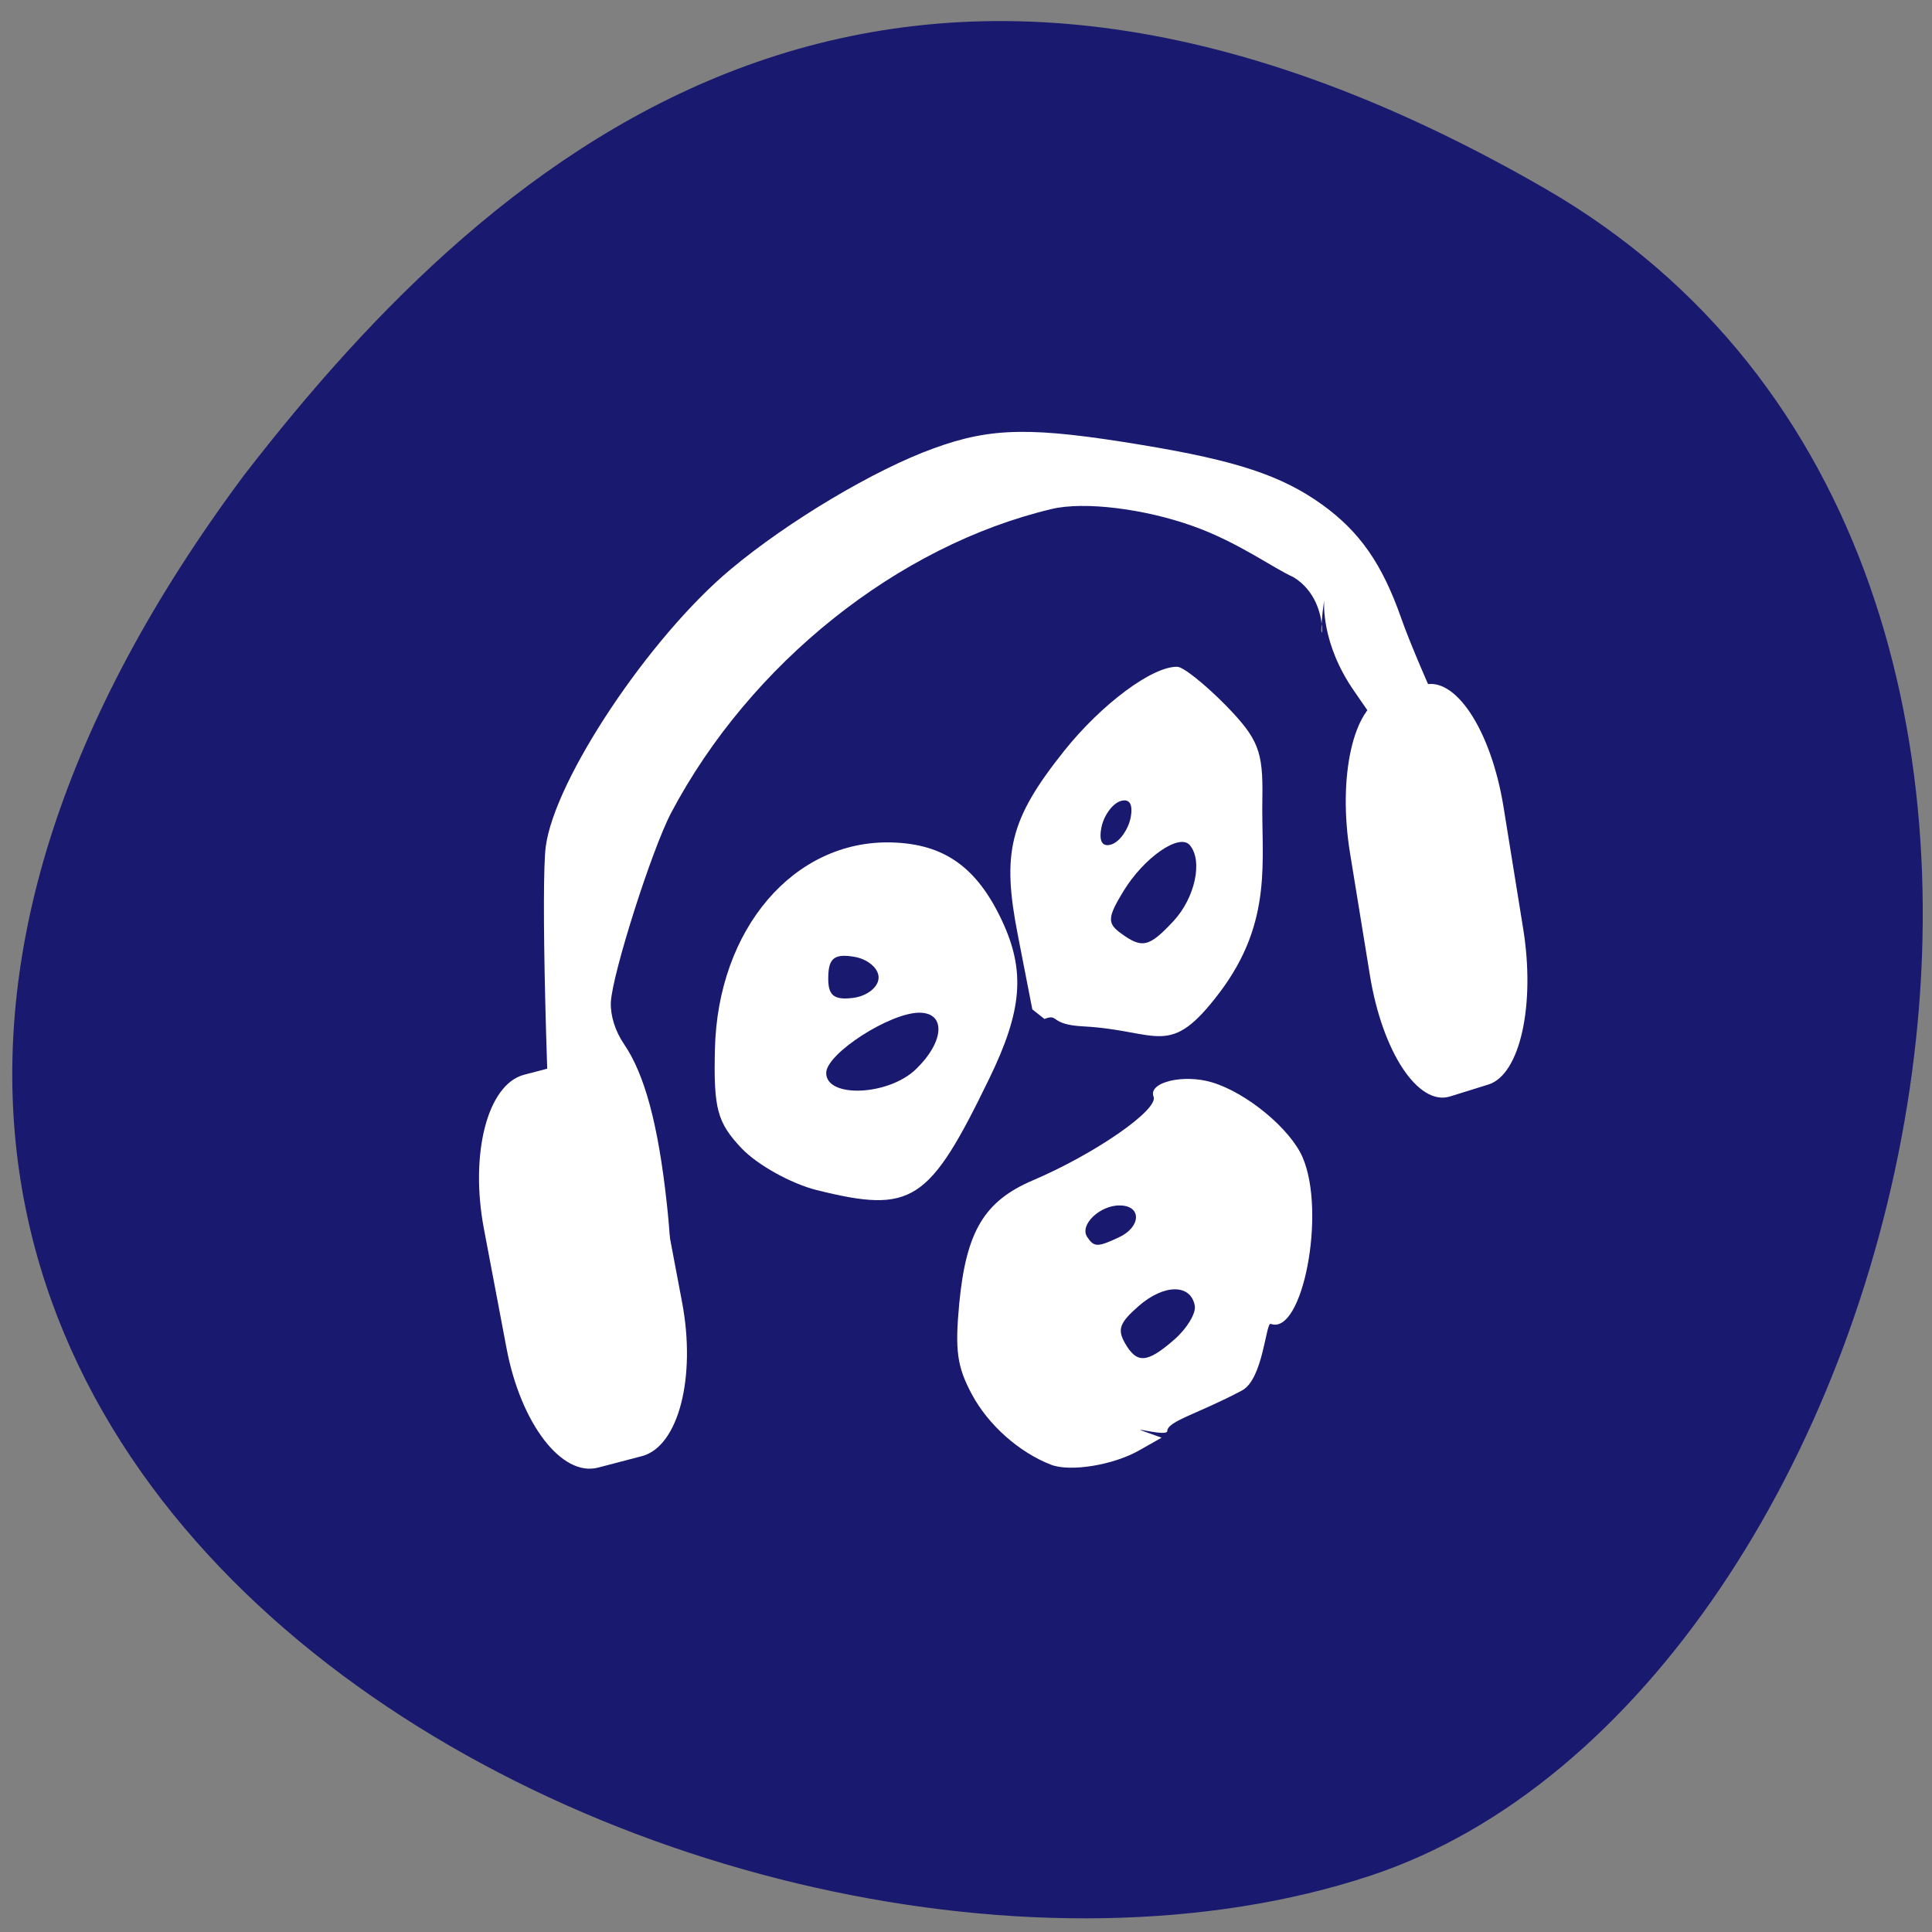 
<svg xmlns="http://www.w3.org/2000/svg" xmlns:xlink="http://www.w3.org/1999/xlink" width="48px" height="48px" viewBox="0 0 48 48" version="1.1">
<rect x="0" y="0" width="48" height="48" fill="#808080" stroke="none"/>
<g id="surface1">
<path style=" stroke:none;fill-rule:nonzero;fill:rgb(9.804%,9.804%,43.922%);fill-opacity:1;" d="M 38.391 4.688 C 54.578 14.035 47.629 42.113 34.043 46.602 C 17.855 51.953 -12.34 36.512 6.059 11.812 C 12.477 3.5 22.199 -4.66 38.391 4.688 Z M 38.391 4.688 "/>
<path style=" stroke:none;fill-rule:evenodd;fill:rgb(100%,100%,100%);fill-opacity:1;" d="M 14.719 35.723 C 14.207 34.953 13.977 33.73 13.797 30.828 C 13.566 27.145 13.441 21.938 13.559 21.035 C 13.777 19.363 16.133 15.832 18.152 14.145 C 19.586 12.945 21.738 11.664 23.203 11.137 C 24.641 10.613 25.648 10.602 28.395 11.059 C 30.723 11.445 31.84 11.816 32.84 12.531 C 33.781 13.207 34.34 14.008 34.816 15.367 C 35.012 15.93 35.512 17.102 35.922 17.973 C 36.332 18.848 36.738 19.793 36.824 20.078 C 37.008 20.699 37.008 21.875 36.824 21.871 C 36.754 21.867 36.348 21.297 35.922 20.602 C 35.496 19.91 34.473 18.363 33.645 17.172 C 32.816 15.98 32.898 14.969 32.898 14.91 C 32.648 16.719 33.25 15.023 32.137 14.34 C 31.609 14.102 30.766 13.473 29.637 13.07 C 28.438 12.641 26.945 12.453 26.133 12.645 C 22.309 13.551 18.637 16.484 16.676 20.191 C 16.191 21.113 15.207 24.211 15.176 24.906 C 15.164 25.234 15.285 25.621 15.504 25.941 C 16.016 26.691 16.352 27.934 16.566 29.895 C 16.906 32.941 16.484 35.75 15.637 36.125 C 15.102 36.359 15.16 36.387 14.719 35.723 Z M 14.719 35.723 "/>
<path style=" stroke:none;fill-rule:evenodd;fill:rgb(100%,100%,100%);fill-opacity:1;" d="M 34.406 17.312 L 35.359 17.02 C 36.148 16.777 37.039 18.125 37.352 20.031 L 37.84 23.055 C 38.152 24.961 37.766 26.703 36.977 26.945 L 36.023 27.242 C 35.234 27.484 34.344 26.137 34.035 24.23 L 33.543 21.207 C 33.23 19.301 33.621 17.559 34.406 17.312 Z M 34.406 17.312 "/>
<path style=" stroke:none;fill-rule:evenodd;fill:rgb(100%,100%,100%);fill-opacity:1;" d="M 26.113 36.391 C 25.316 36.082 24.551 35.402 24.141 34.633 C 23.777 33.949 23.723 33.547 23.832 32.387 C 24.004 30.594 24.453 29.84 25.664 29.324 C 27.203 28.668 28.789 27.57 28.66 27.246 C 28.52 26.891 29.395 26.676 30.113 26.891 C 30.973 27.148 32.059 28.047 32.363 28.754 C 32.953 30.117 32.363 33.188 31.57 32.891 C 31.449 32.848 31.383 34.27 30.855 34.547 C 29.77 35.125 29.008 35.305 29 35.555 C 28.996 35.695 28.113 35.449 28.379 35.547 L 28.859 35.719 L 28.301 36.035 C 27.656 36.402 26.59 36.574 26.113 36.391 Z M 29.18 33.277 C 29.492 33.004 29.719 32.625 29.684 32.438 C 29.582 31.895 28.922 31.898 28.293 32.445 C 27.82 32.859 27.758 33.023 27.941 33.355 C 28.242 33.891 28.496 33.875 29.18 33.277 Z M 27.797 30.742 C 28.348 30.488 28.371 29.957 27.828 29.949 C 27.332 29.938 26.816 30.43 27.008 30.727 C 27.18 30.988 27.262 30.992 27.797 30.742 Z M 27.797 30.742 "/>
<path style=" stroke:none;fill-rule:evenodd;fill:rgb(100%,100%,100%);fill-opacity:1;" d="M 20.285 29.566 C 19.652 29.406 18.816 28.941 18.426 28.531 C 17.82 27.891 17.727 27.547 17.762 26.066 C 17.832 23.078 19.723 20.867 22.148 20.93 C 23.453 20.965 24.266 21.539 24.891 22.867 C 25.48 24.121 25.402 25.102 24.578 26.797 C 23.078 29.887 22.66 30.156 20.285 29.566 Z M 22.758 26.562 C 23.457 25.887 23.508 25.172 22.855 25.16 C 22.129 25.148 20.539 26.168 20.527 26.652 C 20.516 27.289 22.074 27.227 22.758 26.562 Z M 21.828 24.293 C 21.836 24.062 21.559 23.824 21.215 23.77 C 20.734 23.691 20.586 23.805 20.578 24.266 C 20.566 24.73 20.711 24.852 21.191 24.793 C 21.539 24.75 21.824 24.527 21.828 24.293 Z M 21.828 24.293 "/>
<path style=" stroke:none;fill-rule:evenodd;fill:rgb(100%,100%,100%);fill-opacity:1;" d="M 25.949 25.316 L 25.648 25.078 L 25.289 23.238 C 24.887 21.191 25.074 20.367 26.438 18.656 C 27.371 17.488 28.633 16.551 29.25 16.566 C 29.402 16.57 29.941 17.004 30.457 17.527 C 31.262 18.355 31.383 18.664 31.363 19.824 C 31.332 21.359 31.641 22.879 30.309 24.648 C 29.043 26.328 28.809 25.602 26.914 25.5 C 26.059 25.457 26.316 25.172 25.949 25.316 Z M 29.156 22.883 C 29.691 22.305 29.891 21.383 29.559 20.996 C 29.301 20.695 28.426 21.301 27.914 22.137 C 27.52 22.781 27.508 22.934 27.828 23.172 C 28.375 23.578 28.543 23.539 29.156 22.883 Z M 28.09 20.316 C 28.156 19.973 28.059 19.828 27.828 19.906 C 27.629 19.977 27.418 20.273 27.363 20.566 C 27.297 20.91 27.391 21.055 27.621 20.977 C 27.824 20.906 28.031 20.609 28.09 20.316 Z M 28.09 20.316 "/>
<path style=" stroke:none;fill-rule:evenodd;fill:rgb(100%,100%,100%);fill-opacity:1;" d="M 13.016 26.703 L 14.105 26.418 C 15.008 26.176 16.027 27.504 16.383 29.375 L 16.945 32.348 C 17.301 34.223 16.855 35.934 15.953 36.176 L 14.863 36.461 C 13.961 36.703 12.941 35.375 12.586 33.504 L 12.023 30.531 C 11.668 28.656 12.113 26.945 13.016 26.703 Z M 13.016 26.703 "/>
</g>
</svg>
